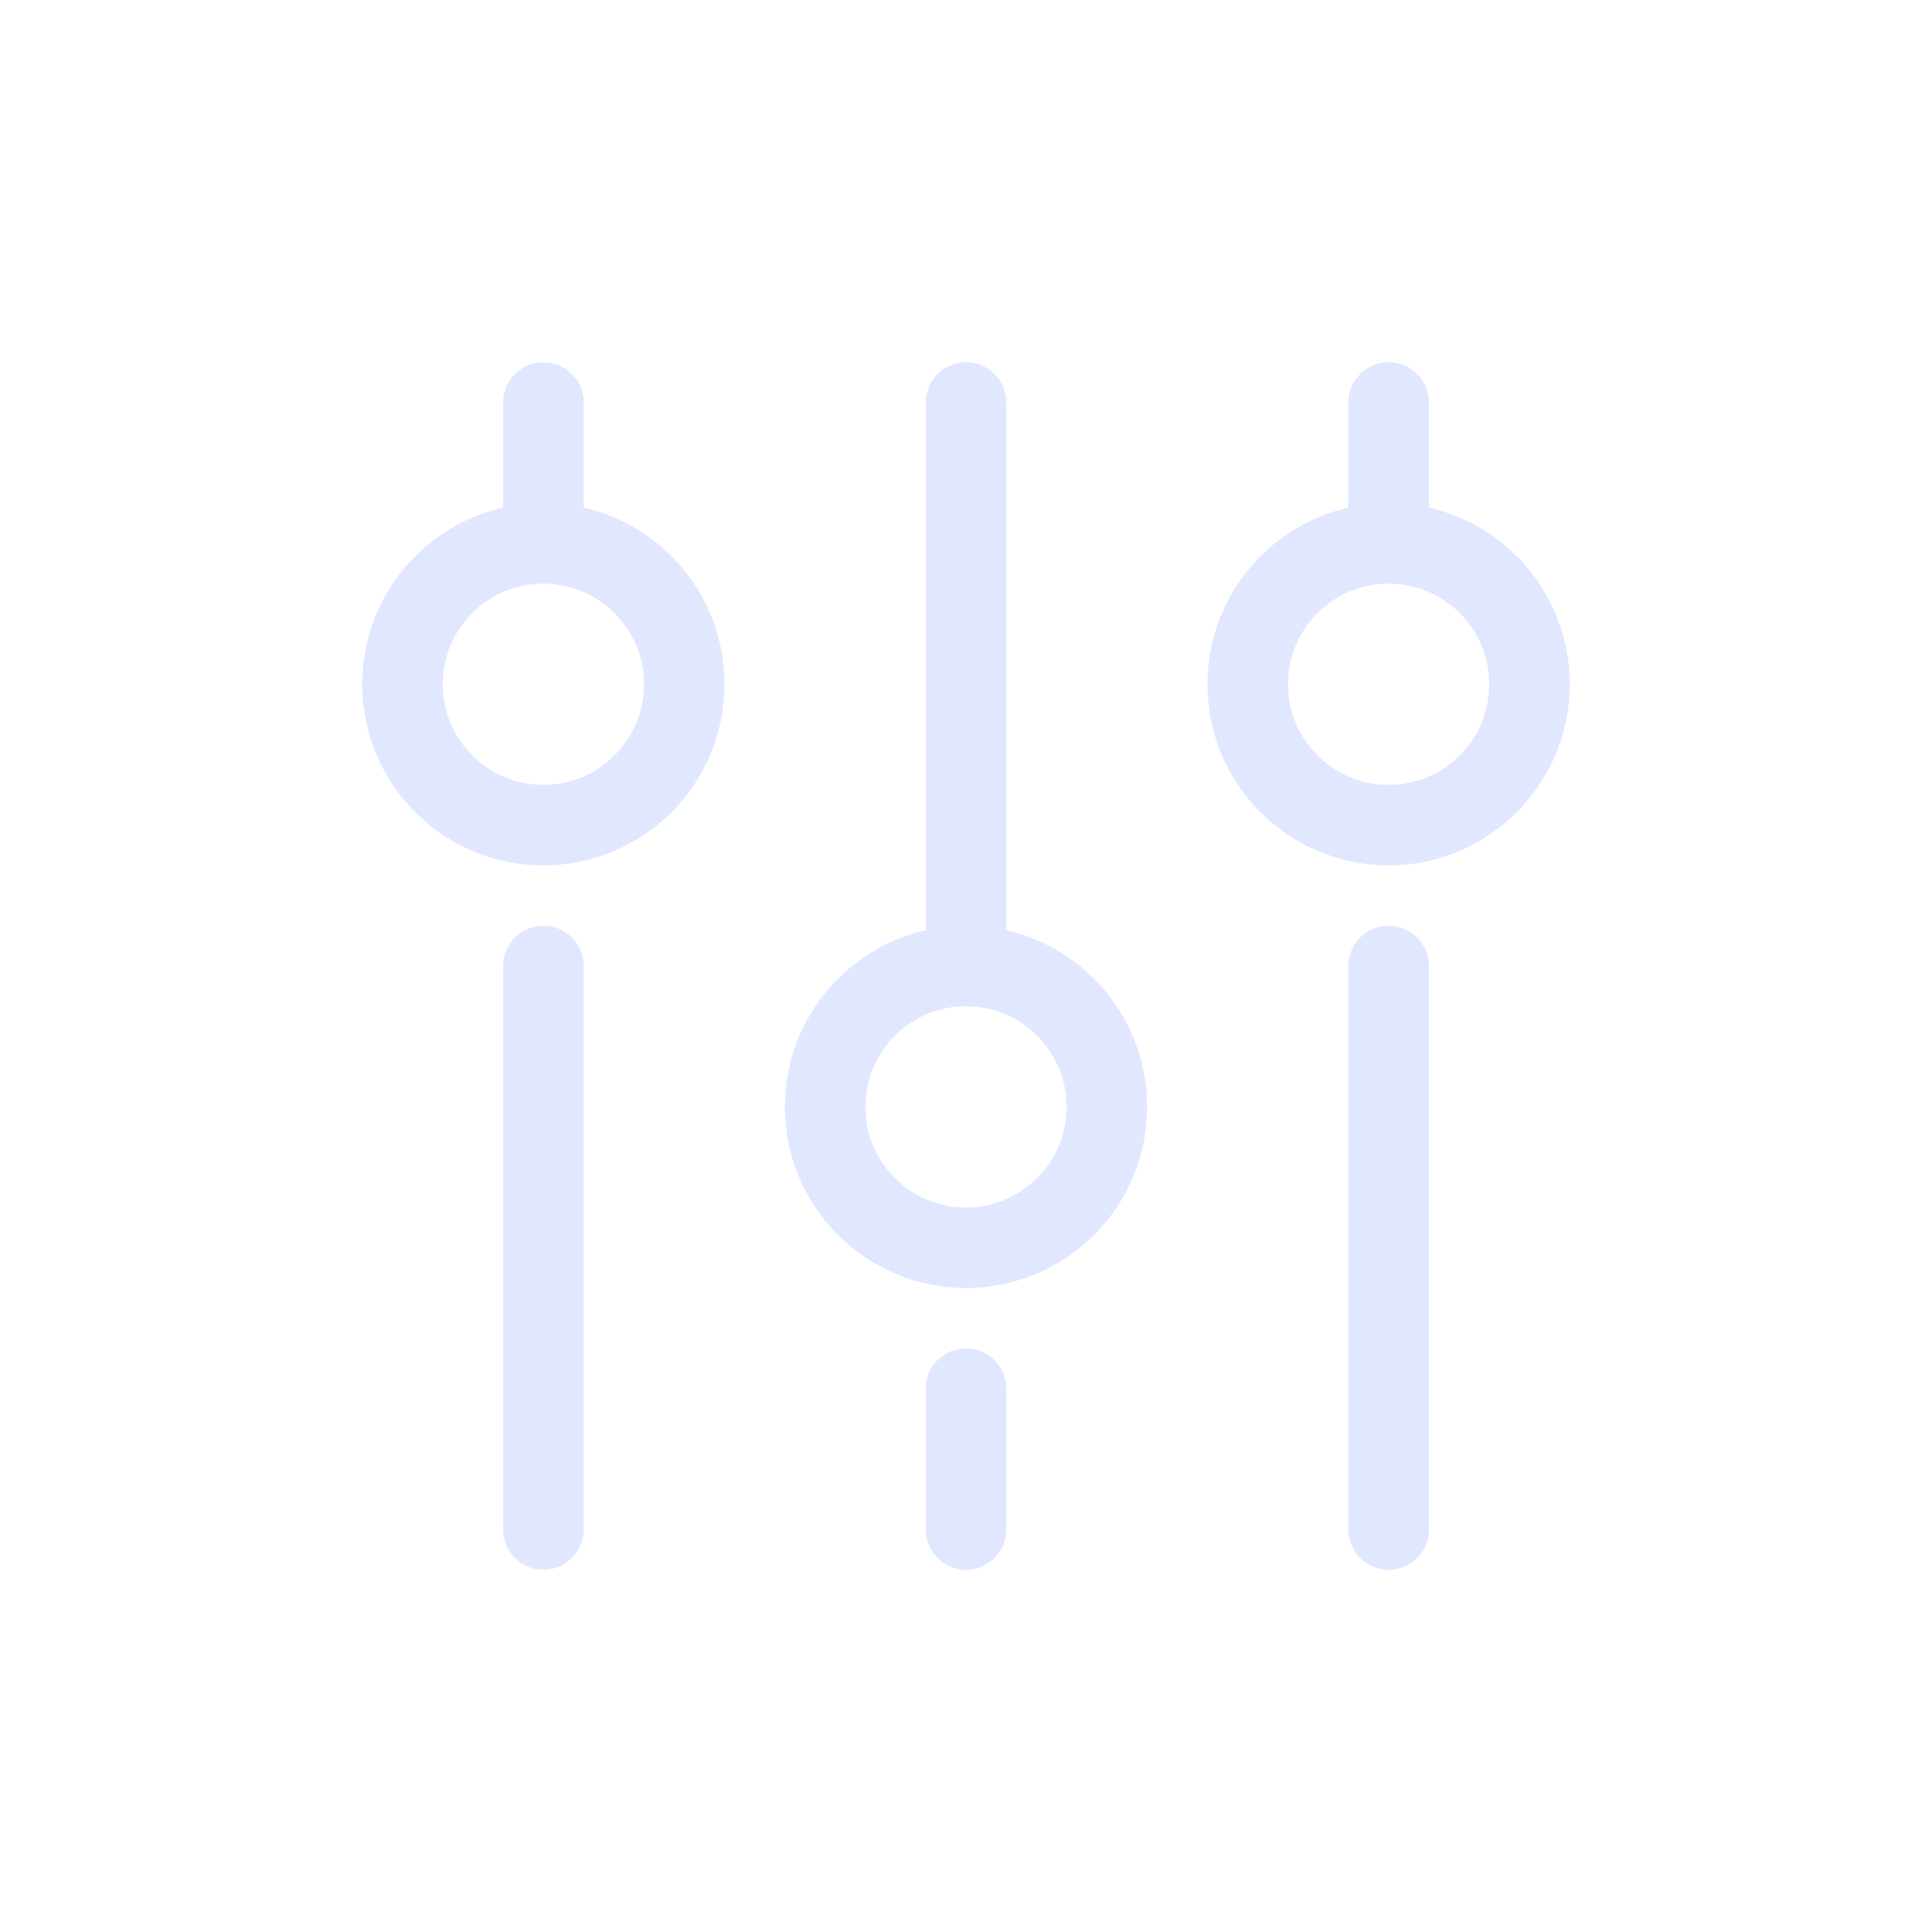 <!DOCTYPE svg PUBLIC "-//W3C//DTD SVG 1.1//EN" "http://www.w3.org/Graphics/SVG/1.1/DTD/svg11.dtd">
<!-- Uploaded to: SVG Repo, www.svgrepo.com, Transformed by: SVG Repo Mixer Tools -->
<svg width="800px" height="800px" viewBox="0 0 24 24" fill="none" xmlns="http://www.w3.org/2000/svg">
<g id="SVGRepo_bgCarrier" stroke-width="0"/>
<g id="SVGRepo_tracerCarrier" stroke-linecap="round" stroke-linejoin="round"/>
<g id="SVGRepo_iconCarrier">
<path d="M6.75 19L6.75 12M17.25 19V12M12 19V17.25M6.75 6.75V5M6.75 6.75C7.717 6.75 8.5 7.534 8.5 8.5C8.5 9.466 7.717 10.25 6.75 10.25C5.784 10.25 5 9.466 5 8.5C5 7.534 5.784 6.75 6.75 6.75ZM17.25 6.75V5M17.25 6.75C18.216 6.75 19 7.534 19 8.5C19 9.466 18.216 10.25 17.25 10.25C16.284 10.25 15.5 9.466 15.5 8.5C15.5 7.534 16.284 6.75 17.25 6.75ZM12 12L12 5M12 12C12.966 12 13.75 12.784 13.75 13.75C13.75 14.716 12.966 15.5 12 15.5C11.033 15.5 10.25 14.716 10.25 13.75C10.25 12.784 11.033 12 12 12Z" stroke="#E0E7FF" stroke-linecap="round" stroke-linejoin="round"/>
</g>
</svg>